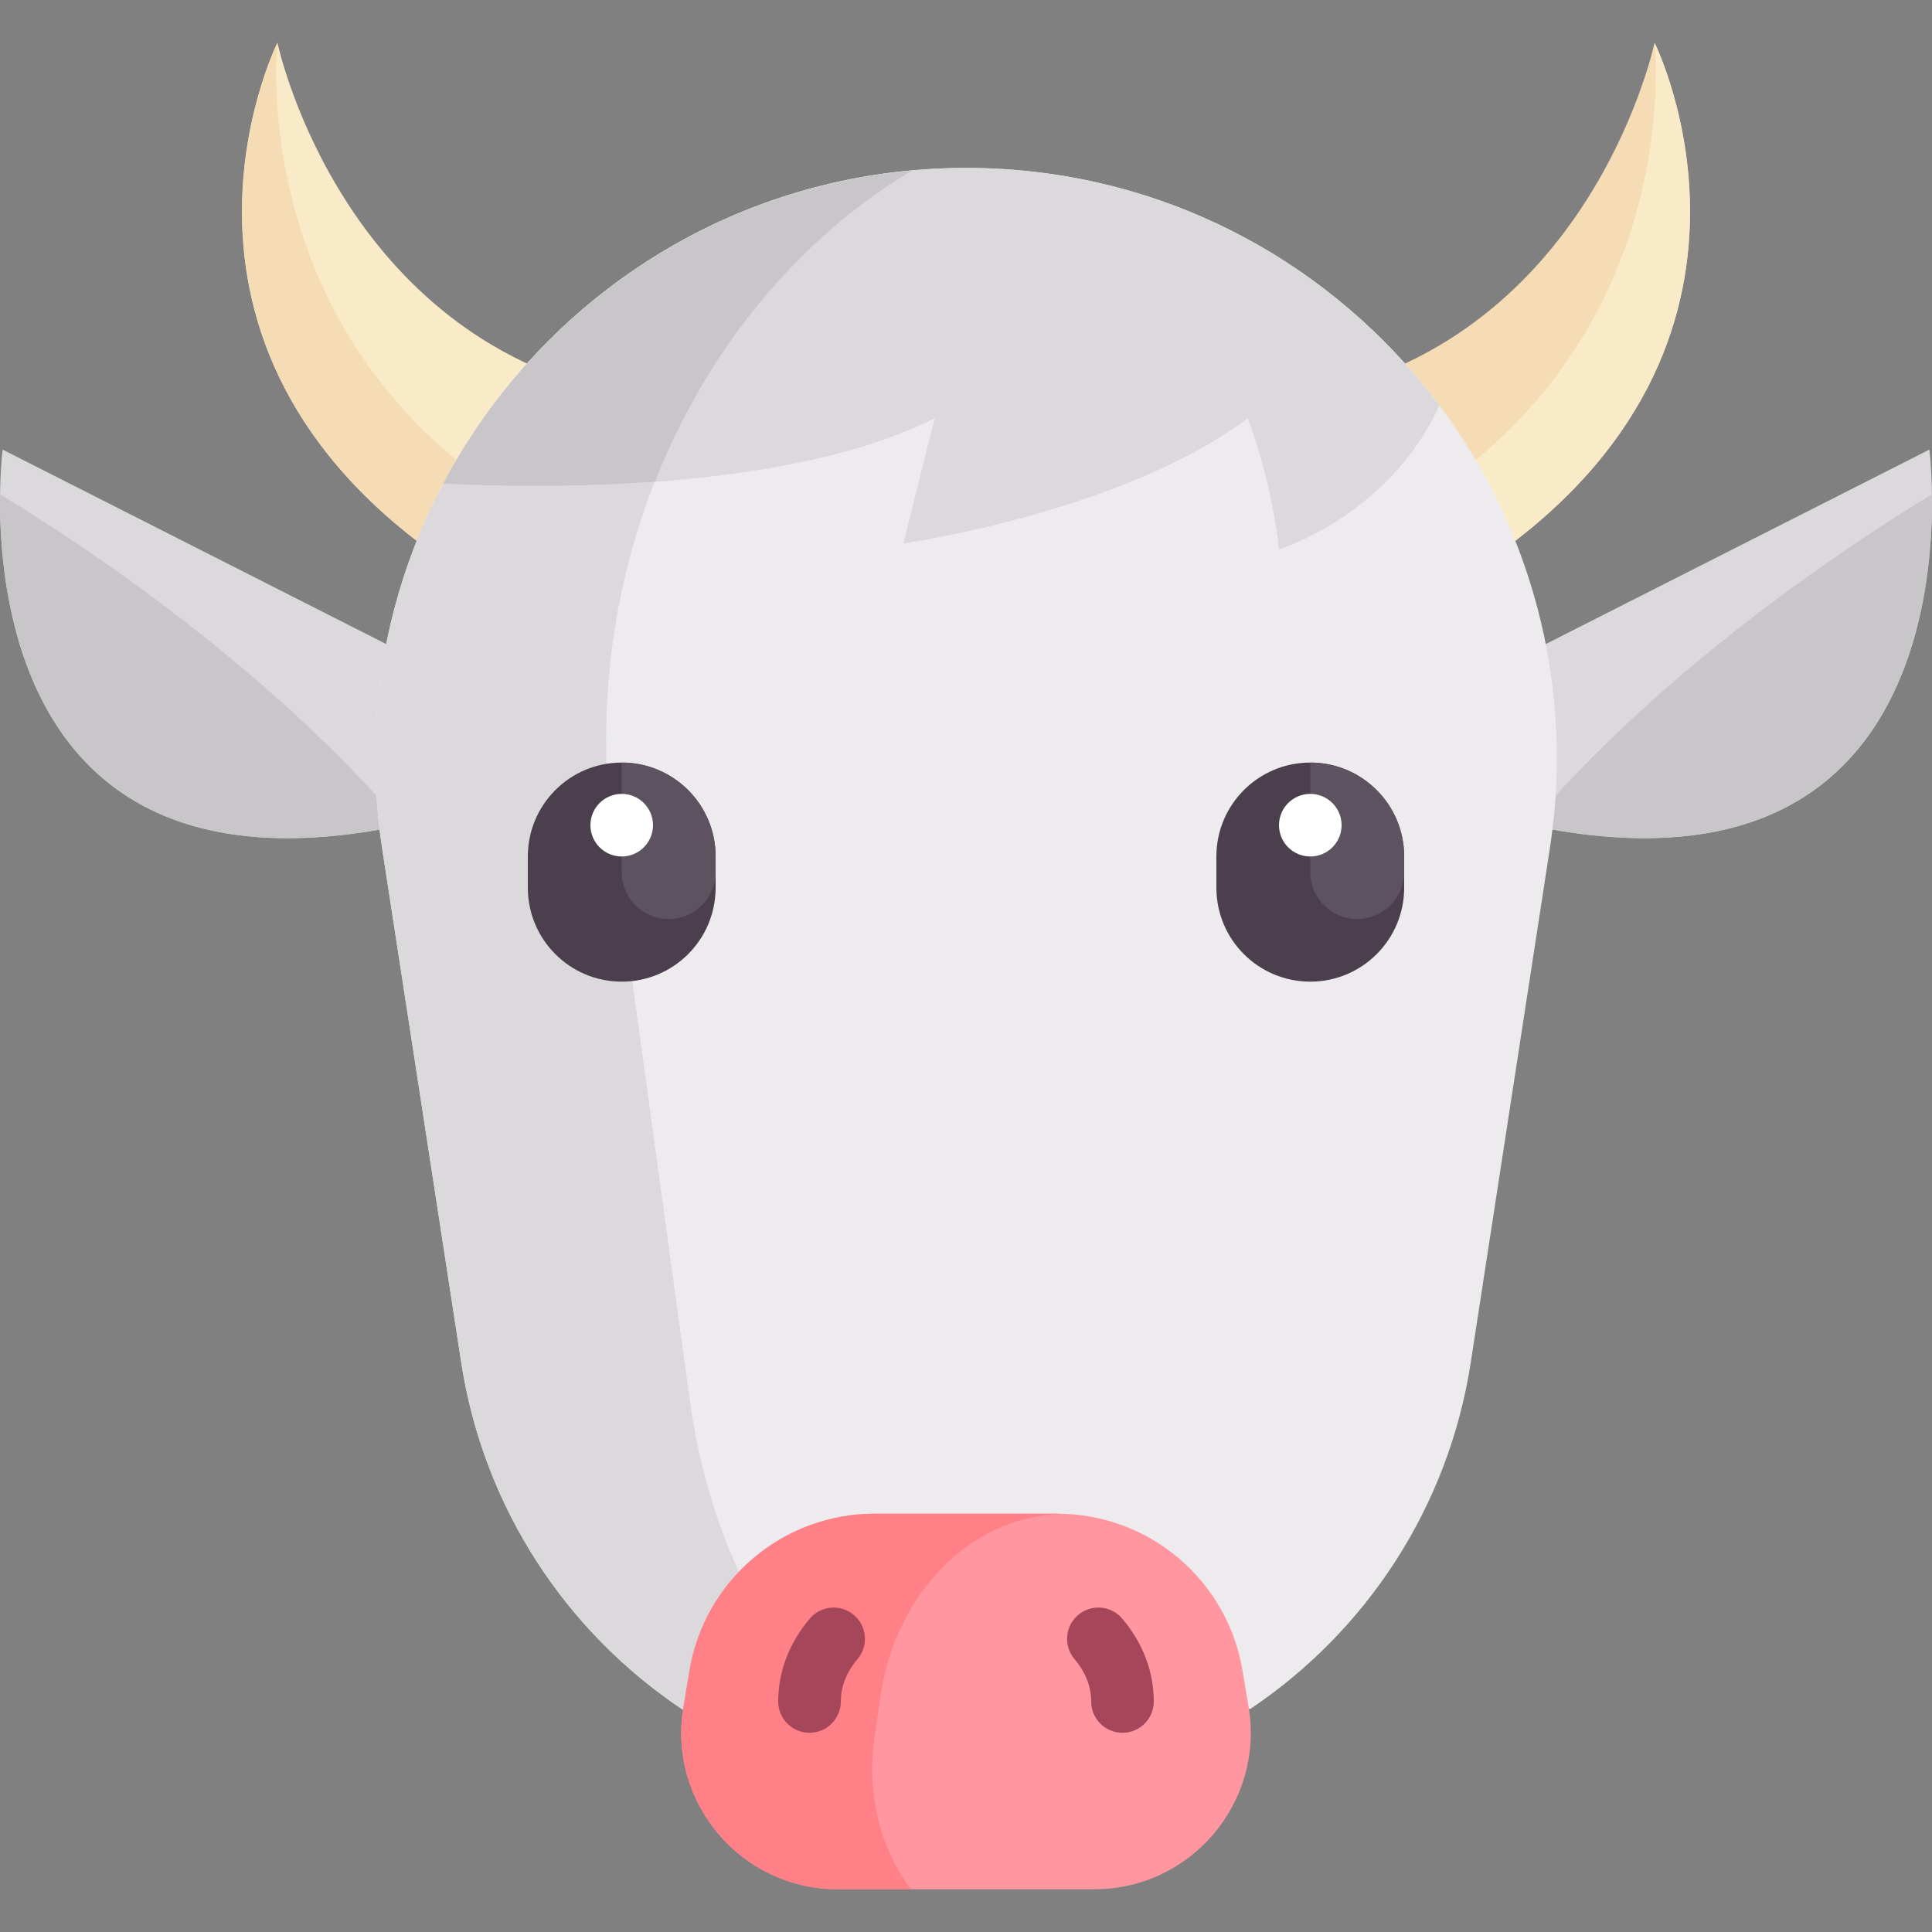 <?xml version="1.0" encoding="iso-8859-1"?>
<!-- Generator: Adobe Illustrator 19.0.0, SVG Export Plug-In . SVG Version: 6.00 Build 0)  -->
<svg version="1.1" id="Capa_1" xmlns="http://www.w3.org/2000/svg" xmlns:xlink="http://www.w3.org/1999/xlink" x="0px" y="0px"
	 viewBox="0 0 511.999 511.999" style="enable-background:new 0 0 511.999 511.999;" xml:space="preserve">
<rect x="0" y="0" width="511.999" height="511.999" fill="#808080" stroke="none"/>
<path style="fill:#DBD9DC;" d="M511.309,119.148c0,0,16,125.134-106.016,99.529L380.411,185.5L511.309,119.148z"/>
<path style="fill:#C9C6CA;" d="M405.327,218.683c35.532-41.613,83.285-73.465,106.656-87.69
	C512.373,161.553,503.952,239.36,405.327,218.683z"/>
<path style="fill:#DBD9DC;" d="M0.691,119.148c0,0-16,125.134,106.016,99.529l24.882-33.176L0.691,119.148z"/>
<path style="fill:#C9C6CA;" d="M106.673,218.683c-35.532-41.613-83.285-73.465-106.656-87.69
	C-0.373,161.553,8.048,239.36,106.673,218.683z"/>
<path style="fill:#F5DCB4;" d="M438.47,11.325c0,0,41.47,82.941-49.764,140.999L355.53,102.56
	C423.325,83.579,438.47,11.325,438.47,11.325z"/>
<g>
	<path style="fill:#FAEBC8;" d="M388.705,152.324l-12.957-19.436C447.212,88.271,438.47,11.325,438.47,11.325
		S479.94,94.265,388.705,152.324z"/>
	<path style="fill:#FAEBC8;" d="M73.53,11.325c0,0-41.47,82.941,49.764,140.999l33.176-49.764
		C88.675,83.579,73.53,11.325,73.53,11.325z"/>
</g>
<path style="fill:#F5DCB4;" d="M123.295,152.324l12.957-19.436C64.788,88.271,73.53,11.325,73.53,11.325
	S32.06,94.265,123.295,152.324z"/>
<path style="fill:#EDEBED;" d="M256,44.501c-95.944,0-169.313,85.52-154.724,180.348l20.95,136.178
	c5.957,38.72,27.958,71.495,58.609,91.982l150.52-0.129c30.552-20.495,52.474-53.214,58.418-91.854l20.95-136.178
	C425.313,130.02,351.944,44.501,256,44.501z"/>
<path style="fill:#DBD9DC;" d="M182.892,371.664l-20.463-149.08c-10.275-74.859,24.129-144.404,79.253-177.383
	c-88.785,8.007-154.26,89.602-140.406,179.648l20.95,136.178c5.957,38.72,27.958,71.495,58.609,91.982l38.425-0.033
	C200.381,431.453,187.246,403.384,182.892,371.664z"/>
<path style="fill:#FF96A0;" d="M289.987,500.675h-67.973c-25.626,0-45.119-23.011-40.906-48.288l1.61-9.658
	c3.999-23.996,24.761-41.583,49.087-41.583h48.392c24.327,0,45.088,17.587,49.087,41.583l1.61,9.658
	C335.106,477.665,315.613,500.675,289.987,500.675z"/>
<path style="fill:#FF8087;" d="M231.692,460.927l1.609-11.267c3.923-27.459,23.982-47.675,47.704-48.441
	c-0.275-0.005-0.534-0.073-0.809-0.073h-48.392c-24.327,0-45.088,17.587-49.087,41.583l-1.61,9.657
	c-4.213,25.278,15.28,48.288,40.906,48.288h19.363C233.562,490.228,229.549,475.93,231.692,460.927z"/>
<g>
	<path style="fill:#A5465A;" d="M214.53,459.205c-4.584,0-8.294-3.714-8.294-8.294c0-7.905,2.892-15.499,8.359-21.954
		c2.948-3.491,8.173-3.936,11.688-0.968c3.491,2.96,3.928,8.193,0.964,11.692c-2.932,3.467-4.422,7.245-4.422,11.23
		C222.824,455.491,219.114,459.205,214.53,459.205z"/>
	<path style="fill:#A5465A;" d="M297.47,459.205c-4.584,0-8.294-3.714-8.294-8.294c0-3.985-1.49-7.764-4.422-11.23
		c-2.965-3.499-2.527-8.731,0.964-11.692c3.515-2.969,8.748-2.523,11.688,0.968c5.467,6.455,8.359,14.049,8.359,21.954
		C305.764,455.491,302.055,459.205,297.47,459.205z"/>
</g>
<path style="fill:#4B3F4E;" d="M164.765,260.147L164.765,260.147c-13.742,0-24.882-11.14-24.882-24.882v-8.294
	c0-13.742,11.14-24.882,24.882-24.882l0,0c13.742,0,24.882,11.14,24.882,24.882v8.294
	C189.647,249.007,178.507,260.147,164.765,260.147z"/>
<path style="fill:#5D5360;" d="M164.765,202.088v29.029c0,6.871,5.57,12.441,12.441,12.441s12.441-5.57,12.441-12.441v-4.147
	C189.647,213.229,178.507,202.088,164.765,202.088z"/>
<circle style="fill:#FFFFFF;" cx="164.76" cy="218.68" r="8.294"/>
<path style="fill:#4B3F4E;" d="M347.235,260.147L347.235,260.147c-13.742,0-24.882-11.14-24.882-24.882v-8.294
	c0-13.742,11.14-24.882,24.882-24.882l0,0c13.742,0,24.882,11.14,24.882,24.882v8.294
	C372.117,249.007,360.977,260.147,347.235,260.147z"/>
<path style="fill:#5D5360;" d="M347.235,202.088v29.029c0,6.871,5.57,12.441,12.441,12.441s12.441-5.57,12.441-12.441v-4.147
	C372.117,213.229,360.977,202.088,347.235,202.088z"/>
<circle style="fill:#FFFFFF;" cx="347.24" cy="218.68" r="8.294"/>
<path style="fill:#DBD9DC;" d="M381.451,107.477C353.109,69.525,307.872,44.501,256,44.501c-60.797,0-112.491,34.361-138.522,83.648
	c25.571,1.31,90.857,2.39,130.228-17.295l-8.294,33.176c0,0,58.059-8.294,91.235-33.176c0,0,6.221,15.551,8.294,34.731
	C338.941,145.585,367.97,136.773,381.451,107.477z"/>
<path style="fill:#C9C6CA;" d="M241.645,45.225c-54.508,4.934-100.215,37.572-124.167,82.924c12.109,0.62,33.147,1.16,56.097-0.503
	C187.366,92.595,211.342,63.367,241.645,45.225z"/>
<g>
</g>
<g>
</g>
<g>
</g>
<g>
</g>
<g>
</g>
<g>
</g>
<g>
</g>
<g>
</g>
<g>
</g>
<g>
</g>
<g>
</g>
<g>
</g>
<g>
</g>
<g>
</g>
<g>
</g>
</svg>

